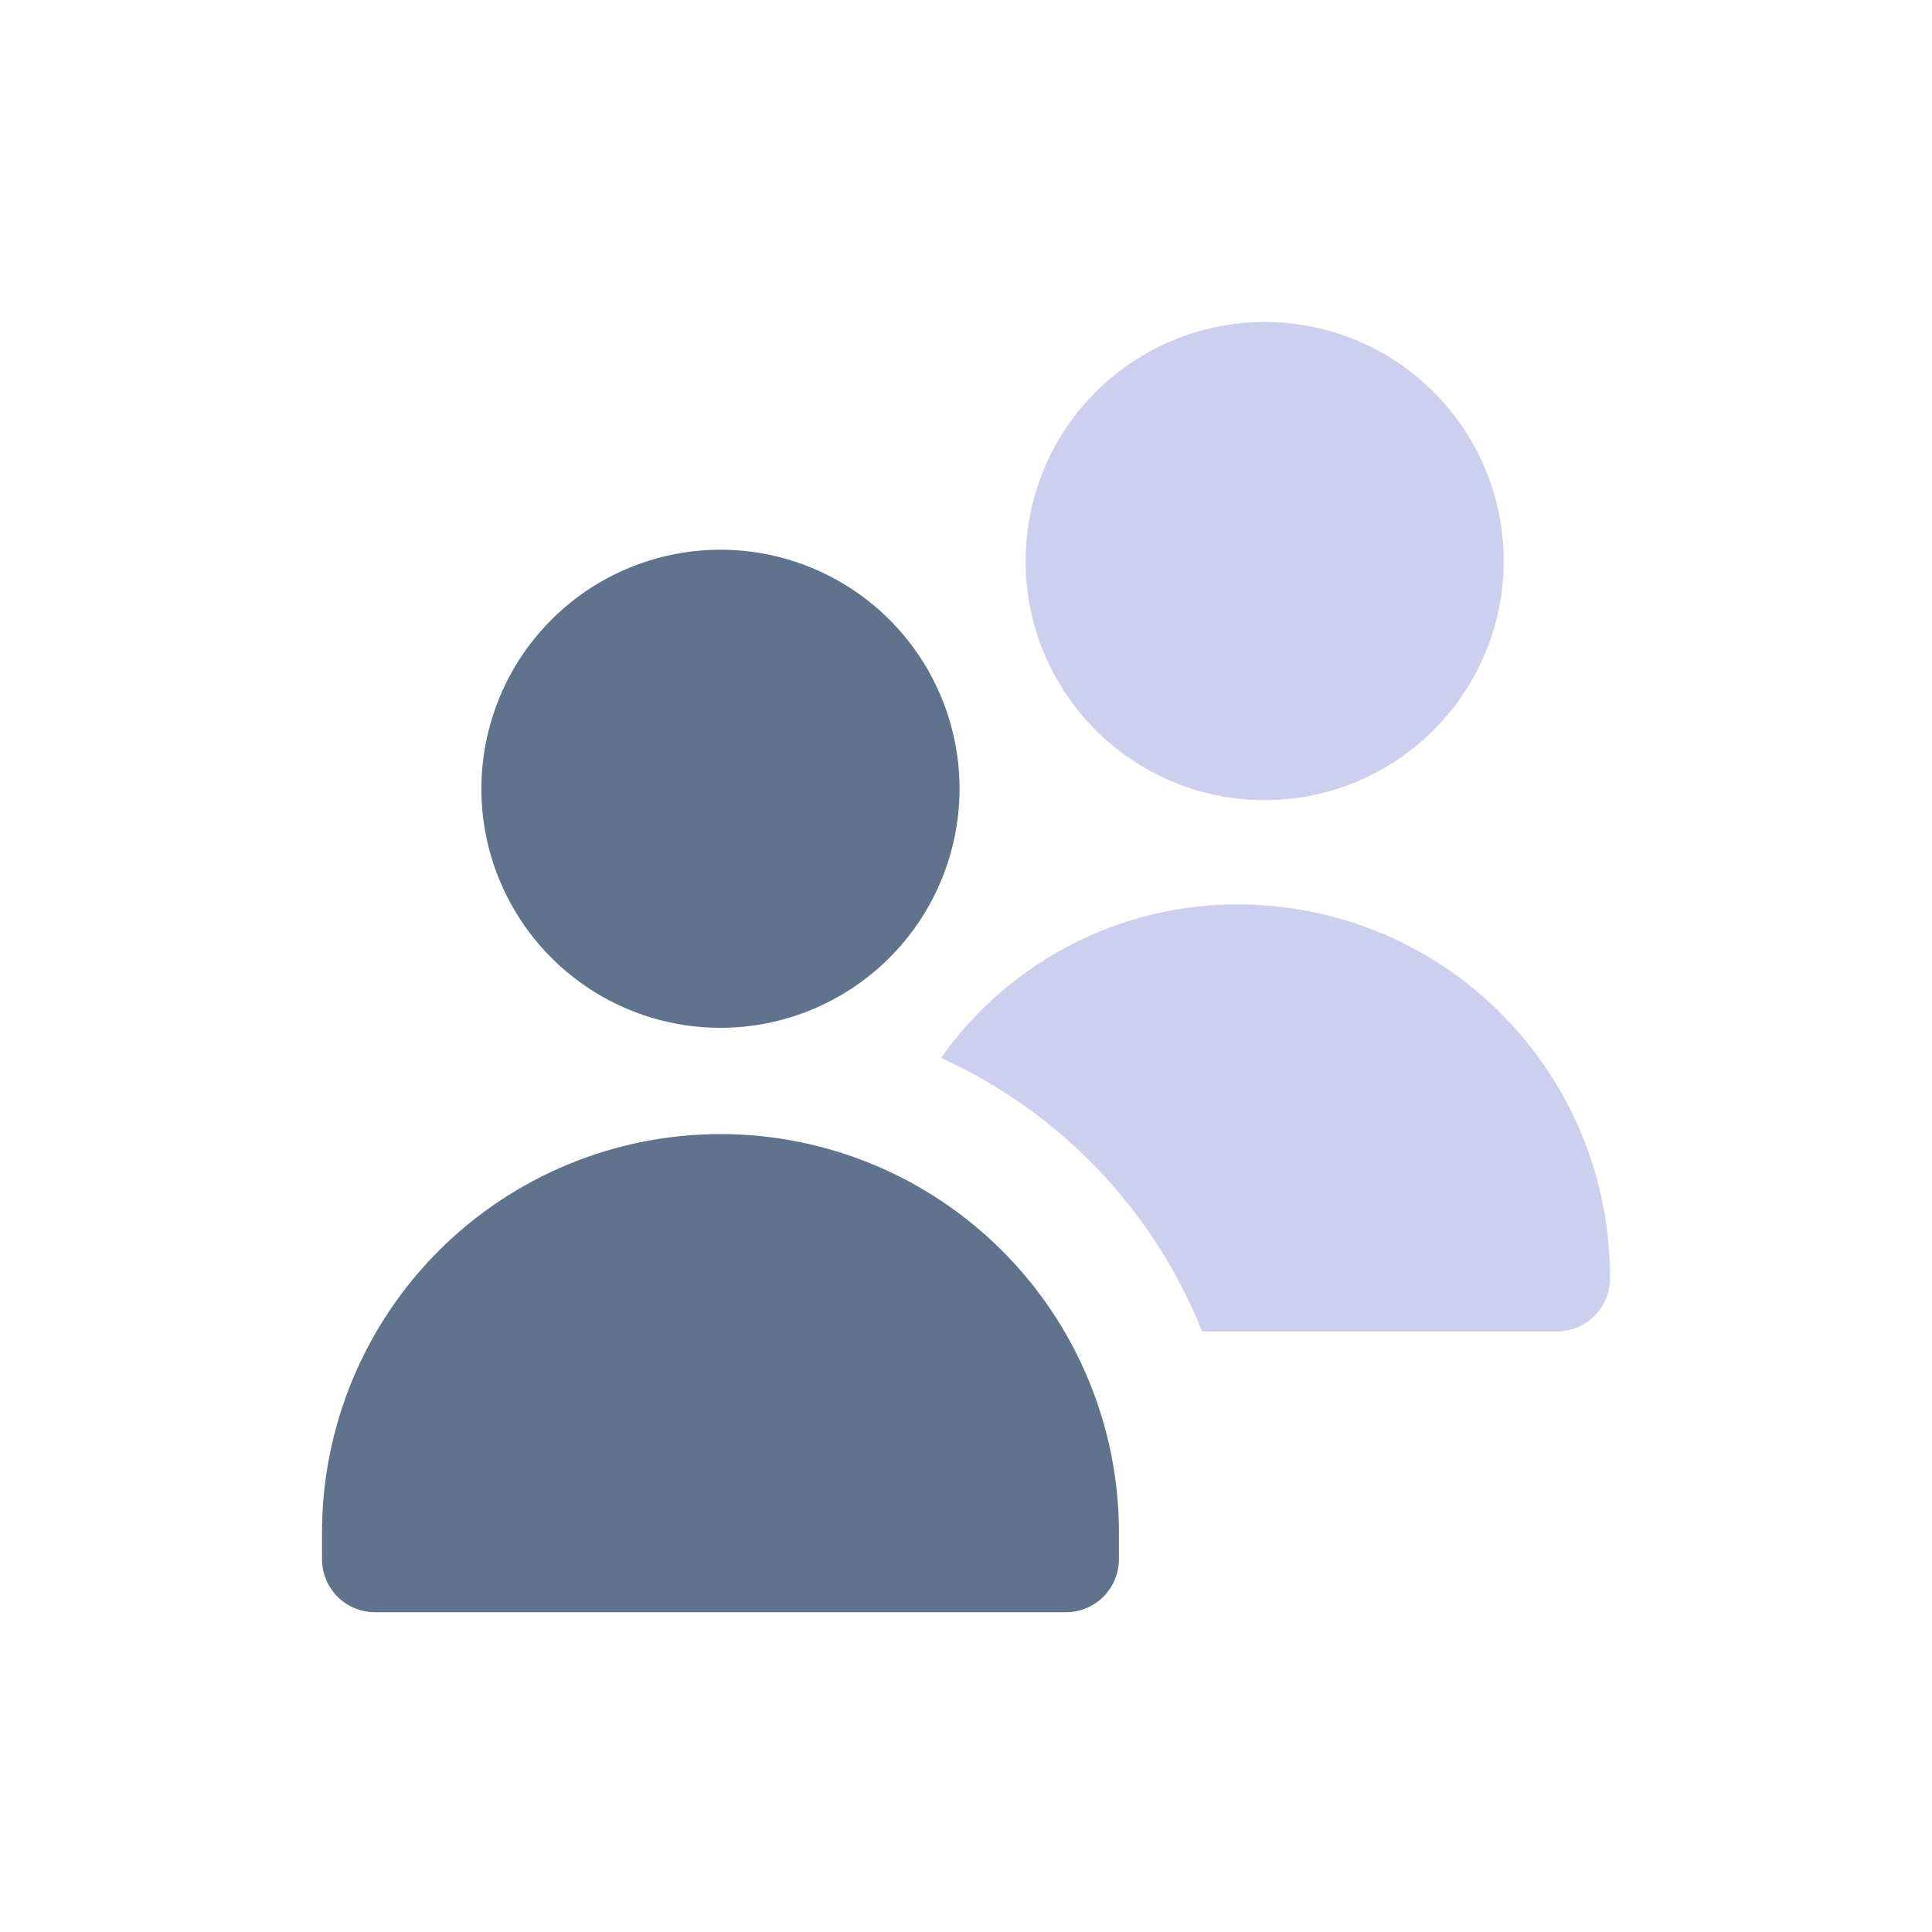 <svg width="24" height="24" viewBox="0 0 24 24" fill="none" xmlns="http://www.w3.org/2000/svg">
<path d="M7.3 12.268C7.788 12.594 8.363 12.768 8.95 12.768C9.737 12.768 10.492 12.454 11.049 11.898C11.606 11.341 11.919 10.586 11.92 9.798C11.92 9.211 11.746 8.637 11.419 8.148C11.093 7.66 10.629 7.279 10.086 7.055C9.544 6.83 8.947 6.771 8.371 6.886C7.794 7 7.265 7.283 6.85 7.698C6.434 8.114 6.152 8.643 6.037 9.219C5.922 9.795 5.981 10.392 6.206 10.935C6.431 11.478 6.811 11.941 7.3 12.268Z" fill="#5F738C"/>
<path d="M4.66 20.028H13.24C13.415 20.028 13.583 19.959 13.707 19.835C13.83 19.711 13.9 19.543 13.9 19.368V19.038C13.9 17.726 13.378 16.466 12.45 15.538C11.522 14.61 10.263 14.088 8.95 14.088C7.637 14.088 6.378 14.61 5.45 15.538C4.522 16.466 4 17.726 4 19.038V19.368C4 19.543 4.07 19.711 4.193 19.835C4.317 19.959 4.485 20.028 4.66 20.028Z" fill="#5F738C"/>
<path d="M15.71 9.94C15.123 9.94 14.549 9.766 14.06 9.439C13.572 9.113 13.191 8.649 12.966 8.107C12.741 7.564 12.683 6.967 12.797 6.391C12.912 5.814 13.195 5.285 13.61 4.87C14.025 4.455 14.555 4.172 15.131 4.057C15.707 3.942 16.304 4.001 16.847 4.226C17.389 4.451 17.853 4.832 18.18 5.32C18.506 5.808 18.68 6.383 18.68 6.97C18.679 7.757 18.366 8.512 17.809 9.069C17.252 9.626 16.497 9.939 15.71 9.94ZM14.772 11.274C14.158 11.356 13.566 11.565 13.036 11.886C12.506 12.208 12.047 12.635 11.69 13.142C13.169 13.814 14.331 15.031 14.933 16.54H19.34C19.515 16.54 19.683 16.47 19.807 16.346C19.93 16.223 20 16.055 20 15.88V15.855C19.999 15.197 19.858 14.547 19.586 13.948C19.314 13.349 18.918 12.815 18.423 12.381C17.928 11.947 17.347 11.624 16.717 11.433C16.087 11.242 15.425 11.188 14.772 11.274Z" fill="#CCD0EE"/>
</svg>
